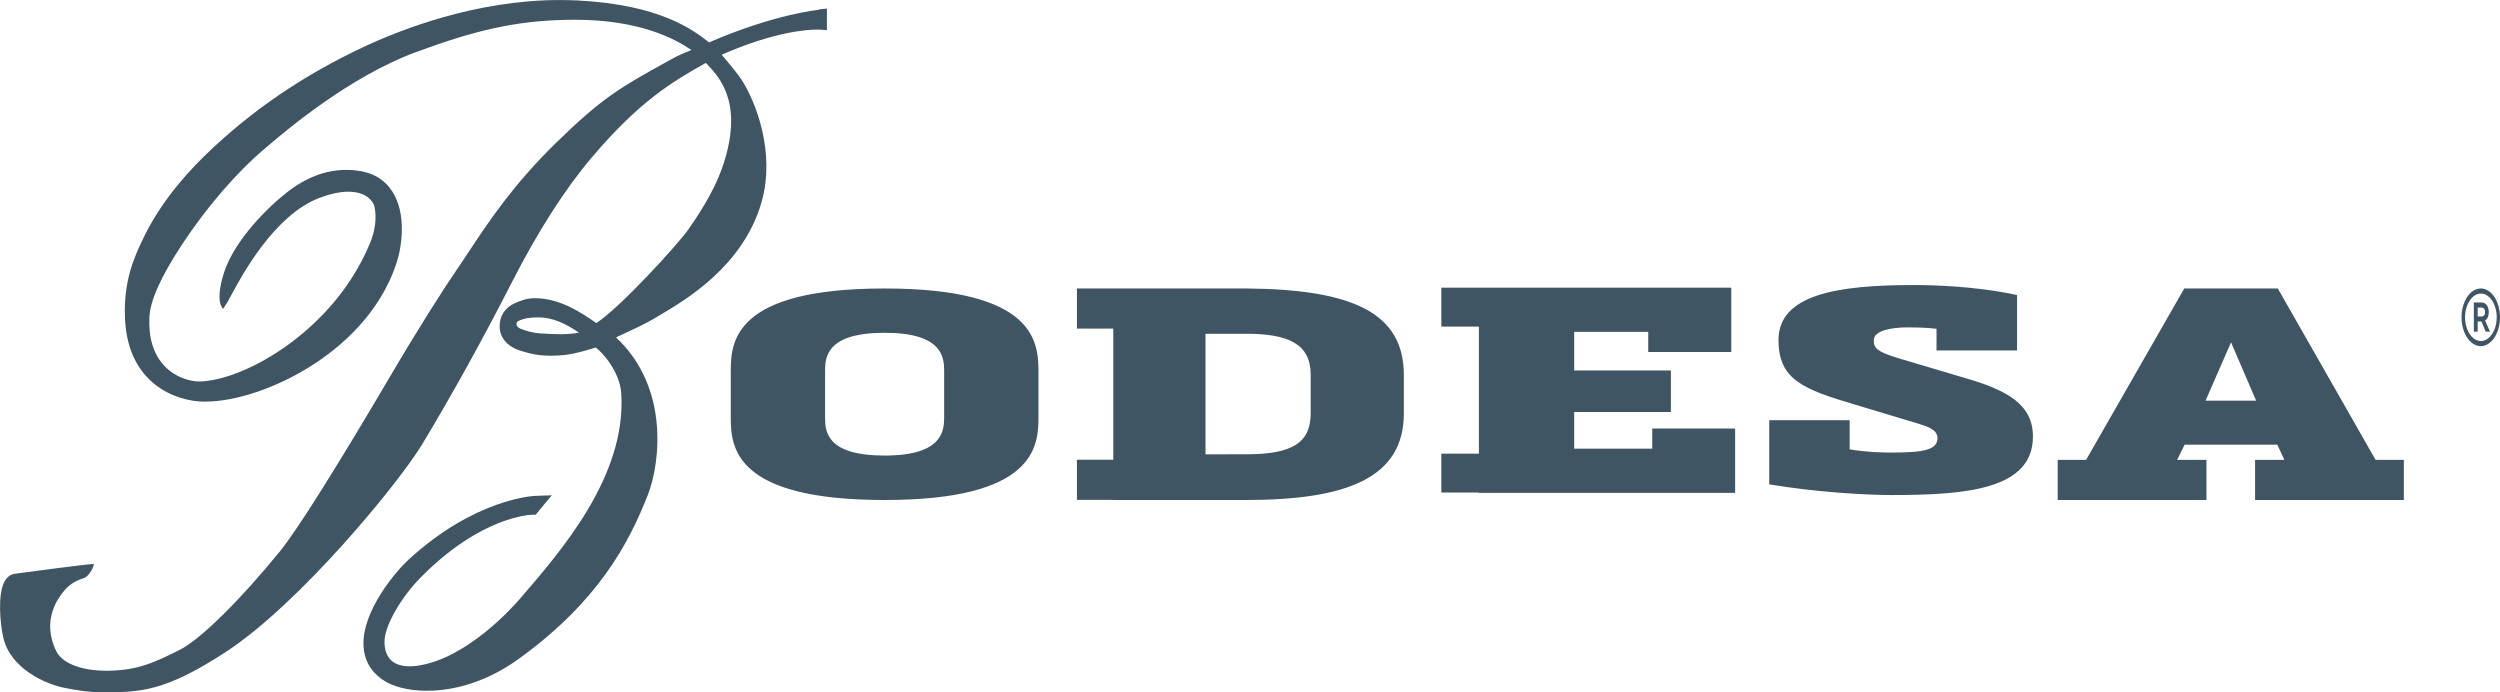 <svg version="1.2" xmlns="http://www.w3.org/2000/svg" xmlns:xlink="http://www.w3.org/1999/xlink" overflow="visible" preserveAspectRatio="none" viewBox="0 0 130 36" width="130" height="36"><g transform="translate(0, 0)"><g transform="translate(2.7824964554667986e-15, 0) rotate(0)"><path d="M54,21.696c0,1.541 -0.204,4.304 -8,4.304c-7.796,0 -8,-2.734 -8,-4.289v-2.428c0,-1.541 0.204,-4.282 8,-4.282c7.796,0 8,2.763 8,4.304zM49.096,19.297c0,-0.712 -0.077,-1.992 -3.096,-1.992c-3.018,0 -3.096,1.265 -3.096,1.978v2.428c0,0.727 0.077,1.978 3.096,1.978c3.018,0 3.096,-1.287 3.096,-1.992zM57.89,25.993h-1.89v-2.087h1.89v-6.819h-1.89v-2.087h8.799c5.518,0.045 8.201,1.252 8.201,4.501v1.997c0,3.376 -3.009,4.501 -8.201,4.501h-6.908zM64.799,23.623c2.412,0 3.357,-0.604 3.357,-2.139v-1.997c0,-1.625 -1.195,-2.131 -3.357,-2.131h-2.113v6.268zM76.903,25.613h-1.954v-2.022h1.954v-6.609h-1.954v-2.022h15.077v3.344h-4.317v-1.047h-3.85v2.008h5.028v2.16h-5.028v1.907h4.058v-1.047h4.31v3.344h-13.325zM92.002,21.843v0.007h-0.007zM96.182,21.85v1.517c0.927,0.152 1.695,0.166 2.155,0.166c1.645,0 2.413,-0.123 2.413,-0.751c0,-0.433 -0.51,-0.6 -0.948,-0.737l-3.29,-0.99c-2.744,-0.809 -4.03,-1.307 -4.03,-3.373c0,-2.355 3.031,-2.86 7.011,-2.86c0.769,0 3.132,0.029 5.394,0.52v2.882h-4.188v-1.127c-0.488,-0.058 -0.977,-0.072 -1.516,-0.072c-0.848,0 -1.745,0.166 -1.745,0.672c0,0.404 0.158,0.585 1.235,0.917l3.52,1.047c2.234,0.643 3.52,1.394 3.52,3.041c0,2.774 -3.541,3.041 -7.37,3.041c-1.207,0 -3.85,-0.137 -6.343,-0.556v-3.337zM108.477,23.913l5.105,-8.913h4.864l5.084,8.913h1.47v2.087h-7.736v-2.087h1.525l-0.371,-0.79h-4.816l-0.392,0.79h1.525v2.087h-7.736v-2.087zM116.014,17.802l-1.326,3.033h2.631zM42.595,0.484l0.405,-0.036v1.12l-0.398,-0.029c-0.007,0 -0.051,0 -0.123,0c-0.484,0 -2.205,0.101 -4.953,1.307c0.369,0.426 0.875,1.047 1.041,1.307c0.73,1.134 1.771,3.778 1.034,6.356c-0.947,3.315 -3.912,5.071 -5.35,5.916c-0.08,0.051 -0.159,0.094 -0.231,0.137c-0.499,0.296 -1.056,0.549 -1.54,0.773c-0.159,0.072 -0.311,0.144 -0.448,0.209c1.179,1.098 1.902,2.571 2.097,4.298c0.181,1.582 -0.108,3.048 -0.441,3.893c-0.998,2.535 -2.574,5.526 -6.688,8.509c-2.01,1.459 -3.839,1.676 -4.808,1.676c-0.969,0 -1.829,-0.224 -2.364,-0.621c-0.578,-0.426 -0.889,-0.997 -0.925,-1.705c-0.094,-1.82 1.699,-3.9 2.335,-4.486c3.442,-3.164 6.486,-3.323 6.616,-3.323l0.839,-0.029l-0.535,0.643l-0.188,0.231l-0.116,0.137h-0.174c-0.029,0 -2.646,0.036 -5.842,3.301c-0.933,0.953 -1.873,2.47 -1.844,3.359c0.029,0.809 0.47,1.221 1.316,1.221c0.137,0 0.289,-0.014 0.441,-0.036c2.494,-0.376 4.837,-2.954 5.278,-3.467c2.205,-2.55 5.538,-6.407 5.278,-10.669c-0.065,-1.12 -0.954,-2.138 -1.33,-2.405c-0.268,0.079 -0.665,0.209 -1.113,0.303c-0.21,0.051 -0.643,0.123 -1.207,0.123c-0.629,0 -1.048,-0.087 -1.612,-0.267c-0.665,-0.209 -1.063,-0.679 -1.063,-1.257c-0.007,-0.535 0.282,-0.982 0.774,-1.199c0.398,-0.173 0.636,-0.267 1.077,-0.267c1.301,0 2.458,0.787 3.174,1.293c1.236,-0.795 4.251,-4.103 4.772,-4.847c0.889,-1.264 1.526,-2.405 1.873,-3.518c1.019,-3.25 -0.34,-4.514 -0.947,-5.165c-1.757,0.982 -3.456,2.001 -5.922,4.904c-1.424,1.683 -2.791,3.821 -4.179,6.53c-1.461,2.868 -3.109,5.843 -4.642,8.386c-1.258,2.08 -6.413,8.328 -10.202,10.799c-3.225,2.109 -4.512,2.109 -6.457,2.109c-0.658,0 -1.301,-0.101 -1.952,-0.231c-1.019,-0.202 -2.827,-1.026 -3.181,-2.622c-0.166,-0.722 -0.304,-2.246 0.072,-2.918c0.159,-0.282 0.369,-0.368 0.513,-0.39c0.448,-0.058 3.528,-0.477 4.107,-0.513c0.08,-0.007 -0.181,0.643 -0.521,0.744c-0.47,0.144 -0.803,0.383 -1.056,0.715c-0.159,0.209 -1.193,1.409 -0.347,3.099c0.26,0.513 1.092,0.997 2.646,0.997c0.123,0 0.26,-0.007 0.39,-0.014c1.316,-0.072 2.14,-0.455 3.377,-1.076c1.056,-0.527 3.145,-2.586 5.206,-5.121c0.882,-1.083 2.921,-4.319 5.734,-9.101c1.403,-2.391 2.762,-4.529 3.434,-5.504c0.21,-0.303 0.419,-0.621 0.643,-0.961c1.027,-1.553 2.306,-3.482 4.519,-5.648c2.444,-2.391 3.369,-2.904 5.857,-4.283l0.13,-0.072c0.383,-0.217 0.701,-0.347 1.012,-0.469c0.022,-0.014 0.043,-0.022 0.065,-0.029c-0.882,-0.607 -2.719,-1.575 -6.073,-1.575c-0.181,0 -0.362,0.007 -0.542,0.007c-2.538,0.072 -4.555,0.513 -7.707,1.676c-3.434,1.271 -6.674,4.009 -7.736,4.912l-0.108,0.094c-1.475,1.242 -3.044,3.063 -4.309,4.984c-1.106,1.683 -1.663,2.918 -1.706,3.785c-0.051,1.083 0.21,1.943 0.781,2.543c0.571,0.6 1.323,0.809 1.8,0.809h0.036c1.244,-0.029 2.993,-0.751 4.562,-1.885c1.352,-0.975 3.196,-2.68 4.288,-5.295c0.282,-0.672 0.362,-1.372 0.231,-1.929c-0.058,-0.26 -0.427,-0.758 -1.352,-0.758c-0.434,0 -0.94,0.108 -1.497,0.318c-2.364,0.896 -4.049,4.052 -4.606,5.085c-0.08,0.152 -0.137,0.253 -0.174,0.318l-0.231,0.368c0,0 -0.456,-0.296 0.036,-1.864c0.456,-1.445 1.88,-3.077 3.239,-4.161c0.998,-0.795 2.046,-1.199 3.123,-1.199c0.166,0 0.333,0.007 0.506,0.029c0.846,0.087 1.475,0.455 1.887,1.091c0.752,1.163 0.499,2.868 0.231,3.691c-0.875,2.687 -2.921,4.421 -4.483,5.403c-1.8,1.134 -3.897,1.835 -5.473,1.835c-0.101,0 -0.202,-0.007 -0.296,-0.007c-0.412,-0.029 -1.468,-0.173 -2.393,-0.946c-0.94,-0.787 -1.439,-1.95 -1.489,-3.453c-0.065,-1.914 0.499,-3.12 0.911,-3.994c0.716,-1.524 1.829,-3.026 3.311,-4.457c2.35,-2.268 5.025,-4.096 8.17,-5.576c1.938,-0.91 5.857,-2.449 10.224,-2.449c0.311,0 0.615,0.007 0.918,0.022c4.273,0.217 6.001,1.517 6.84,2.181c3.42,-1.474 5.647,-1.69 5.741,-1.697zM27.99,16.505c-0.629,0 -0.882,0.116 -1.005,0.173c-0.087,0.036 -0.13,0.101 -0.13,0.173c0,0.072 0.058,0.181 0.202,0.238c0.246,0.101 0.593,0.217 1.099,0.253h0.072c0.296,0.022 0.607,0.036 0.918,0.036c0.369,0 0.687,-0.029 0.962,-0.079c-0.68,-0.462 -1.345,-0.795 -2.118,-0.795zM130,16.5c0,0.823 -0.451,1.5 -1,1.5c-0.549,0 -1,-0.677 -1,-1.5c0,-0.823 0.451,-1.5 1,-1.5c0.549,0 1,0.669 1,1.5zM129.829,16.5c0,-0.686 -0.371,-1.234 -0.823,-1.234c-0.451,0 -0.823,0.557 -0.823,1.234c0,0.677 0.371,1.234 0.823,1.234c0.451,0 0.823,-0.557 0.823,-1.234zM129.48,17.246h-0.223l-0.223,-0.531h-0.194v0.531h-0.2v-1.517h0.4c0.234,0 0.377,0.214 0.377,0.506c0,0.202 -0.071,0.354 -0.193,0.432zM128.84,16.457h0.206c0.103,0 0.177,-0.077 0.177,-0.231c0,-0.146 -0.069,-0.231 -0.177,-0.231h-0.206z" style="stroke-width: 0; stroke-linecap: butt; stroke-linejoin: miter; fill: rgb(64, 85, 99);" vector-effect="non-scaling-stroke"/></g><defs><path id="path-1694020938100332824" d="M54,21.696c0,1.541 -0.204,4.304 -8,4.304c-7.796,0 -8,-2.734 -8,-4.289v-2.428c0,-1.541 0.204,-4.282 8,-4.282c7.796,0 8,2.763 8,4.304zM49.096,19.297c0,-0.712 -0.077,-1.992 -3.096,-1.992c-3.018,0 -3.096,1.265 -3.096,1.978v2.428c0,0.727 0.077,1.978 3.096,1.978c3.018,0 3.096,-1.287 3.096,-1.992zM57.89,25.993h-1.89v-2.087h1.89v-6.819h-1.89v-2.087h8.799c5.518,0.045 8.201,1.252 8.201,4.501v1.997c0,3.376 -3.009,4.501 -8.201,4.501h-6.908zM64.799,23.623c2.412,0 3.357,-0.604 3.357,-2.139v-1.997c0,-1.625 -1.195,-2.131 -3.357,-2.131h-2.113v6.268zM76.903,25.613h-1.954v-2.022h1.954v-6.609h-1.954v-2.022h15.077v3.344h-4.317v-1.047h-3.85v2.008h5.028v2.16h-5.028v1.907h4.058v-1.047h4.31v3.344h-13.325zM92.002,21.843v0.007h-0.007zM96.182,21.85v1.517c0.927,0.152 1.695,0.166 2.155,0.166c1.645,0 2.413,-0.123 2.413,-0.751c0,-0.433 -0.51,-0.6 -0.948,-0.737l-3.29,-0.99c-2.744,-0.809 -4.03,-1.307 -4.03,-3.373c0,-2.355 3.031,-2.86 7.011,-2.86c0.769,0 3.132,0.029 5.394,0.52v2.882h-4.188v-1.127c-0.488,-0.058 -0.977,-0.072 -1.516,-0.072c-0.848,0 -1.745,0.166 -1.745,0.672c0,0.404 0.158,0.585 1.235,0.917l3.52,1.047c2.234,0.643 3.52,1.394 3.52,3.041c0,2.774 -3.541,3.041 -7.37,3.041c-1.207,0 -3.85,-0.137 -6.343,-0.556v-3.337zM108.477,23.913l5.105,-8.913h4.864l5.084,8.913h1.47v2.087h-7.736v-2.087h1.525l-0.371,-0.79h-4.816l-0.392,0.79h1.525v2.087h-7.736v-2.087zM116.014,17.802l-1.326,3.033h2.631zM42.595,0.484l0.405,-0.036v1.12l-0.398,-0.029c-0.007,0 -0.051,0 -0.123,0c-0.484,0 -2.205,0.101 -4.953,1.307c0.369,0.426 0.875,1.047 1.041,1.307c0.73,1.134 1.771,3.778 1.034,6.356c-0.947,3.315 -3.912,5.071 -5.35,5.916c-0.08,0.051 -0.159,0.094 -0.231,0.137c-0.499,0.296 -1.056,0.549 -1.54,0.773c-0.159,0.072 -0.311,0.144 -0.448,0.209c1.179,1.098 1.902,2.571 2.097,4.298c0.181,1.582 -0.108,3.048 -0.441,3.893c-0.998,2.535 -2.574,5.526 -6.688,8.509c-2.01,1.459 -3.839,1.676 -4.808,1.676c-0.969,0 -1.829,-0.224 -2.364,-0.621c-0.578,-0.426 -0.889,-0.997 -0.925,-1.705c-0.094,-1.82 1.699,-3.9 2.335,-4.486c3.442,-3.164 6.486,-3.323 6.616,-3.323l0.839,-0.029l-0.535,0.643l-0.188,0.231l-0.116,0.137h-0.174c-0.029,0 -2.646,0.036 -5.842,3.301c-0.933,0.953 -1.873,2.47 -1.844,3.359c0.029,0.809 0.47,1.221 1.316,1.221c0.137,0 0.289,-0.014 0.441,-0.036c2.494,-0.376 4.837,-2.954 5.278,-3.467c2.205,-2.55 5.538,-6.407 5.278,-10.669c-0.065,-1.12 -0.954,-2.138 -1.33,-2.405c-0.268,0.079 -0.665,0.209 -1.113,0.303c-0.21,0.051 -0.643,0.123 -1.207,0.123c-0.629,0 -1.048,-0.087 -1.612,-0.267c-0.665,-0.209 -1.063,-0.679 -1.063,-1.257c-0.007,-0.535 0.282,-0.982 0.774,-1.199c0.398,-0.173 0.636,-0.267 1.077,-0.267c1.301,0 2.458,0.787 3.174,1.293c1.236,-0.795 4.251,-4.103 4.772,-4.847c0.889,-1.264 1.526,-2.405 1.873,-3.518c1.019,-3.25 -0.34,-4.514 -0.947,-5.165c-1.757,0.982 -3.456,2.001 -5.922,4.904c-1.424,1.683 -2.791,3.821 -4.179,6.53c-1.461,2.868 -3.109,5.843 -4.642,8.386c-1.258,2.08 -6.413,8.328 -10.202,10.799c-3.225,2.109 -4.512,2.109 -6.457,2.109c-0.658,0 -1.301,-0.101 -1.952,-0.231c-1.019,-0.202 -2.827,-1.026 -3.181,-2.622c-0.166,-0.722 -0.304,-2.246 0.072,-2.918c0.159,-0.282 0.369,-0.368 0.513,-0.39c0.448,-0.058 3.528,-0.477 4.107,-0.513c0.08,-0.007 -0.181,0.643 -0.521,0.744c-0.47,0.144 -0.803,0.383 -1.056,0.715c-0.159,0.209 -1.193,1.409 -0.347,3.099c0.26,0.513 1.092,0.997 2.646,0.997c0.123,0 0.26,-0.007 0.39,-0.014c1.316,-0.072 2.14,-0.455 3.377,-1.076c1.056,-0.527 3.145,-2.586 5.206,-5.121c0.882,-1.083 2.921,-4.319 5.734,-9.101c1.403,-2.391 2.762,-4.529 3.434,-5.504c0.21,-0.303 0.419,-0.621 0.643,-0.961c1.027,-1.553 2.306,-3.482 4.519,-5.648c2.444,-2.391 3.369,-2.904 5.857,-4.283l0.13,-0.072c0.383,-0.217 0.701,-0.347 1.012,-0.469c0.022,-0.014 0.043,-0.022 0.065,-0.029c-0.882,-0.607 -2.719,-1.575 -6.073,-1.575c-0.181,0 -0.362,0.007 -0.542,0.007c-2.538,0.072 -4.555,0.513 -7.707,1.676c-3.434,1.271 -6.674,4.009 -7.736,4.912l-0.108,0.094c-1.475,1.242 -3.044,3.063 -4.309,4.984c-1.106,1.683 -1.663,2.918 -1.706,3.785c-0.051,1.083 0.21,1.943 0.781,2.543c0.571,0.6 1.323,0.809 1.8,0.809h0.036c1.244,-0.029 2.993,-0.751 4.562,-1.885c1.352,-0.975 3.196,-2.68 4.288,-5.295c0.282,-0.672 0.362,-1.372 0.231,-1.929c-0.058,-0.26 -0.427,-0.758 -1.352,-0.758c-0.434,0 -0.94,0.108 -1.497,0.318c-2.364,0.896 -4.049,4.052 -4.606,5.085c-0.08,0.152 -0.137,0.253 -0.174,0.318l-0.231,0.368c0,0 -0.456,-0.296 0.036,-1.864c0.456,-1.445 1.88,-3.077 3.239,-4.161c0.998,-0.795 2.046,-1.199 3.123,-1.199c0.166,0 0.333,0.007 0.506,0.029c0.846,0.087 1.475,0.455 1.887,1.091c0.752,1.163 0.499,2.868 0.231,3.691c-0.875,2.687 -2.921,4.421 -4.483,5.403c-1.8,1.134 -3.897,1.835 -5.473,1.835c-0.101,0 -0.202,-0.007 -0.296,-0.007c-0.412,-0.029 -1.468,-0.173 -2.393,-0.946c-0.94,-0.787 -1.439,-1.95 -1.489,-3.453c-0.065,-1.914 0.499,-3.12 0.911,-3.994c0.716,-1.524 1.829,-3.026 3.311,-4.457c2.35,-2.268 5.025,-4.096 8.17,-5.576c1.938,-0.91 5.857,-2.449 10.224,-2.449c0.311,0 0.615,0.007 0.918,0.022c4.273,0.217 6.001,1.517 6.84,2.181c3.42,-1.474 5.647,-1.69 5.741,-1.697zM27.99,16.505c-0.629,0 -0.882,0.116 -1.005,0.173c-0.087,0.036 -0.13,0.101 -0.13,0.173c0,0.072 0.058,0.181 0.202,0.238c0.246,0.101 0.593,0.217 1.099,0.253h0.072c0.296,0.022 0.607,0.036 0.918,0.036c0.369,0 0.687,-0.029 0.962,-0.079c-0.68,-0.462 -1.345,-0.795 -2.118,-0.795zM130,16.5c0,0.823 -0.451,1.5 -1,1.5c-0.549,0 -1,-0.677 -1,-1.5c0,-0.823 0.451,-1.5 1,-1.5c0.549,0 1,0.669 1,1.5zM129.829,16.5c0,-0.686 -0.371,-1.234 -0.823,-1.234c-0.451,0 -0.823,0.557 -0.823,1.234c0,0.677 0.371,1.234 0.823,1.234c0.451,0 0.823,-0.557 0.823,-1.234zM129.48,17.246h-0.223l-0.223,-0.531h-0.194v0.531h-0.2v-1.517h0.4c0.234,0 0.377,0.214 0.377,0.506c0,0.202 -0.071,0.354 -0.193,0.432zM128.84,16.457h0.206c0.103,0 0.177,-0.077 0.177,-0.231c0,-0.146 -0.069,-0.231 -0.177,-0.231h-0.206z" vector-effect="non-scaling-stroke"/></defs></g></svg>